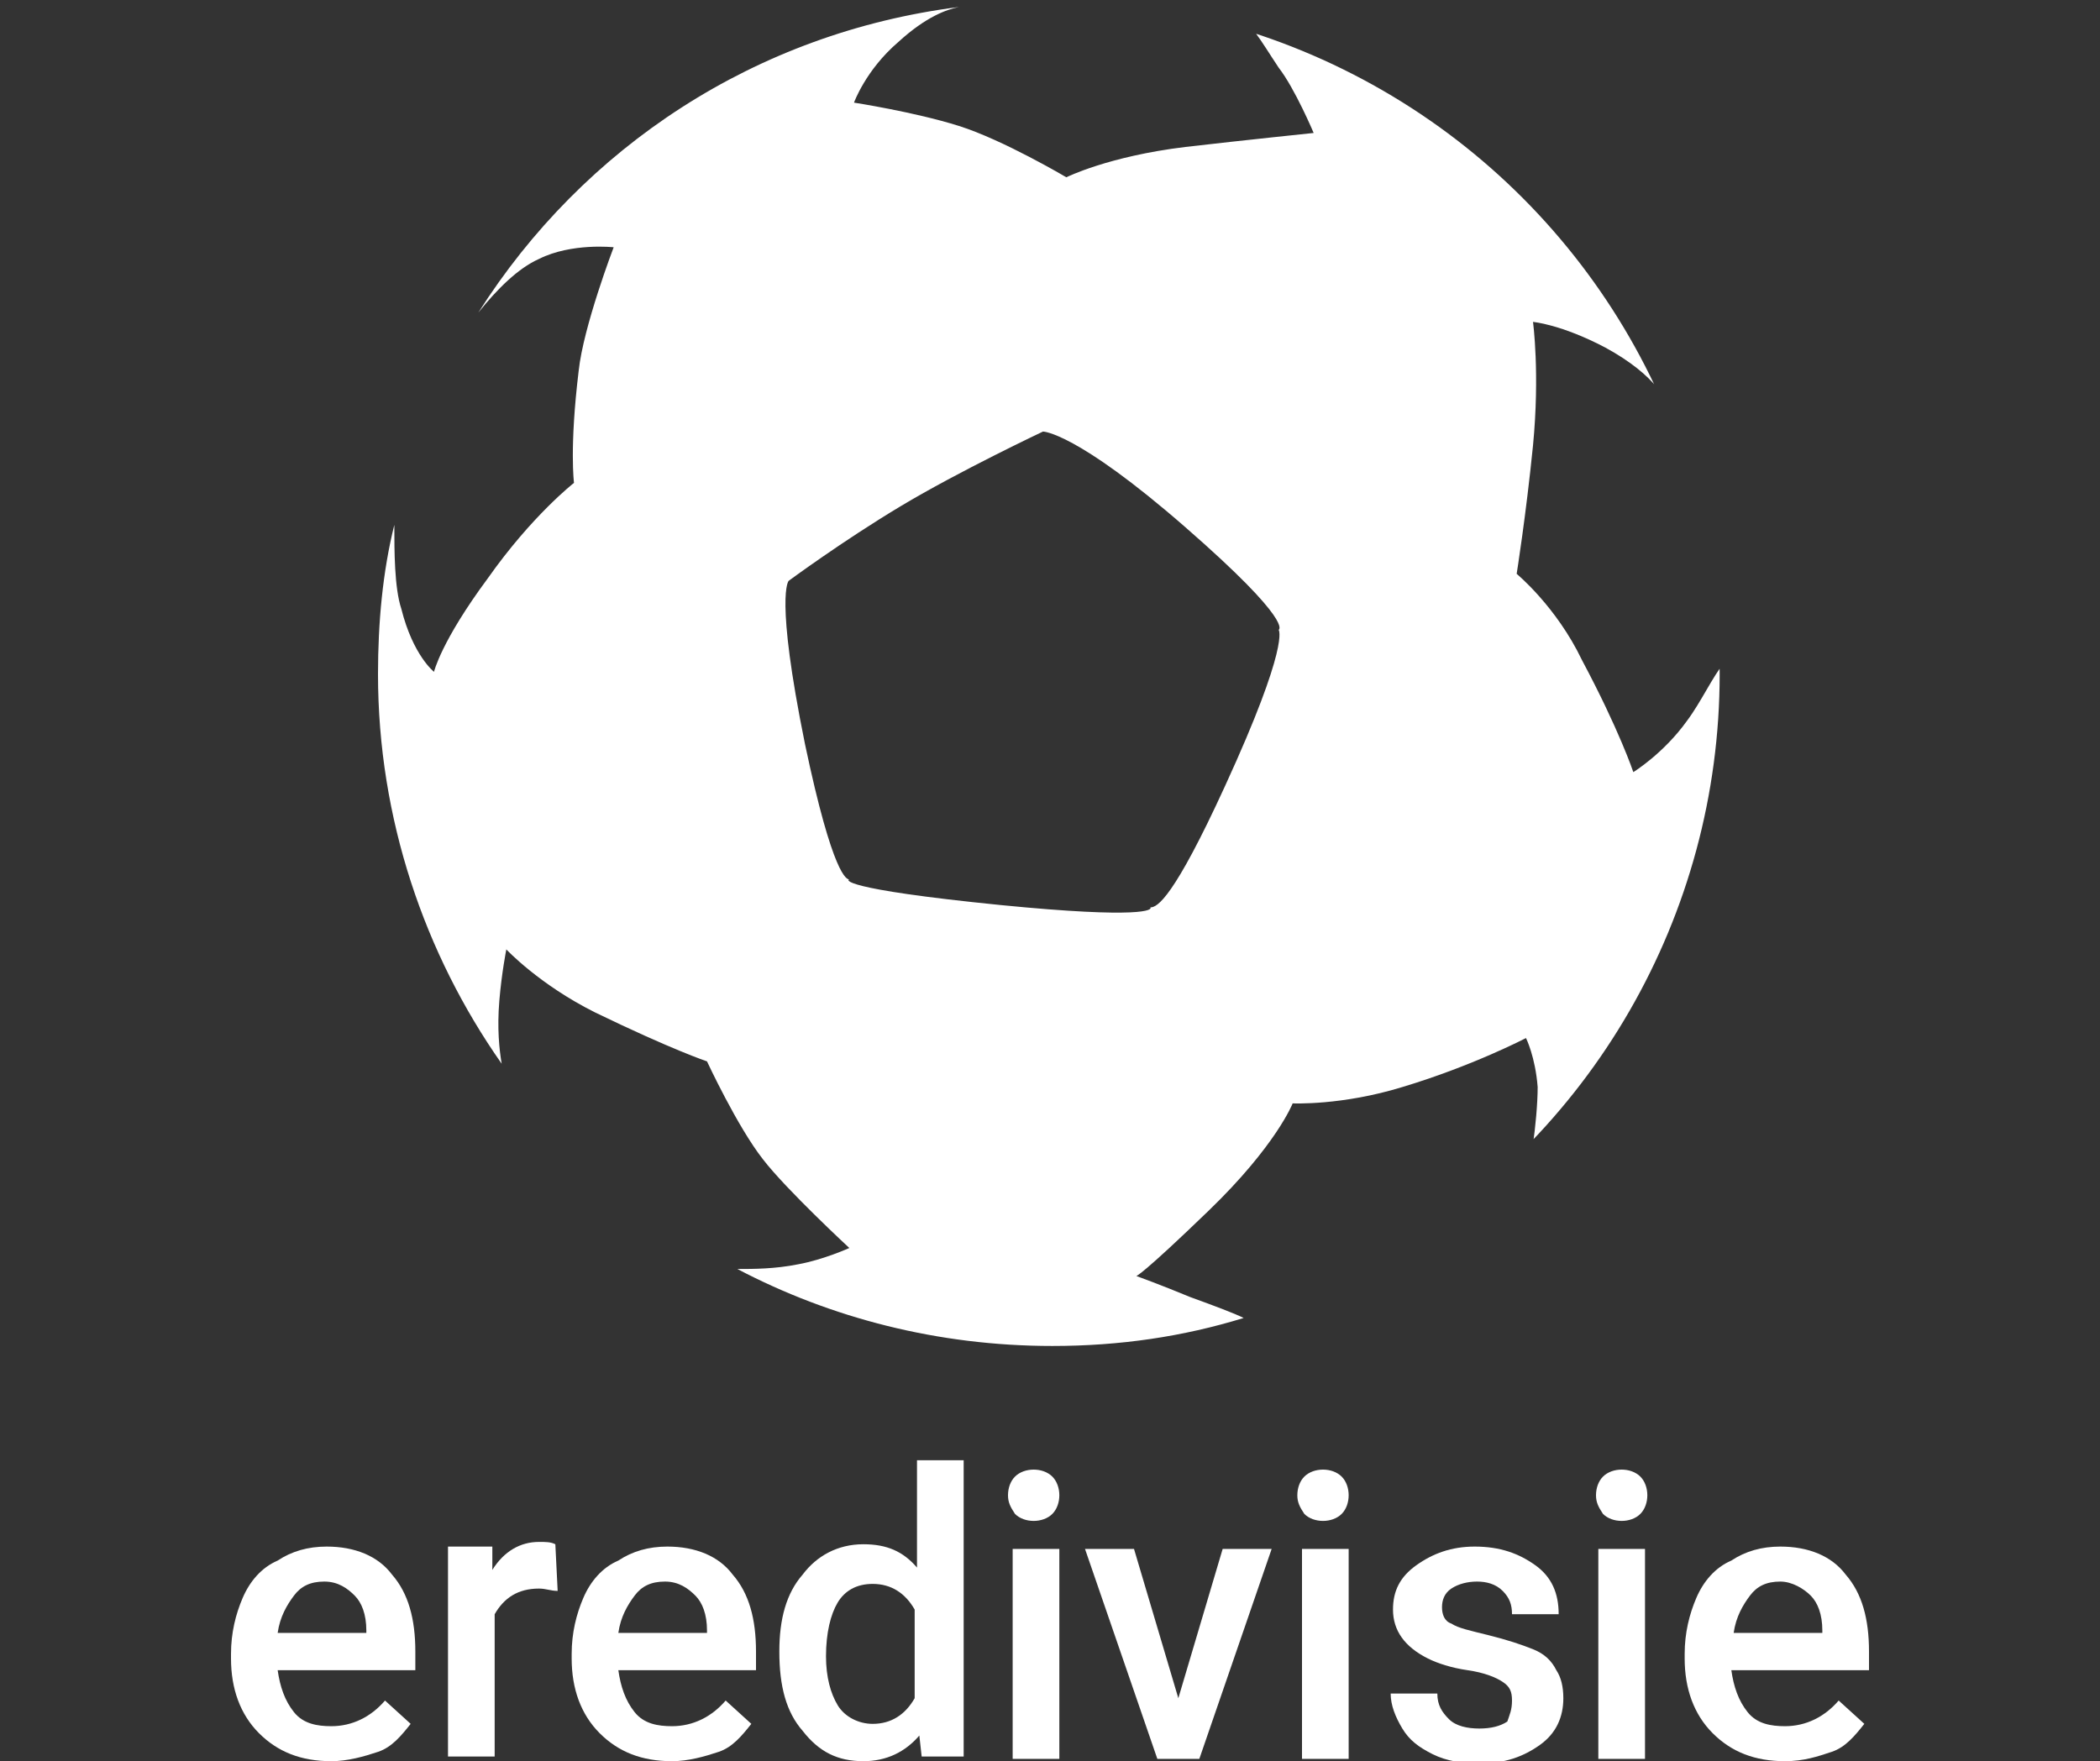 <?xml version="1.0" encoding="utf-8"?>
<!-- Generator: Adobe Illustrator 20.1.0, SVG Export Plug-In . SVG Version: 6.00 Build 0)  -->
<svg version="1.1" id="Layer_1" xmlns="http://www.w3.org/2000/svg" xmlns:xlink="http://www.w3.org/1999/xlink" x="0px" y="0px"
	 viewBox="0 0 90 75.5" style="enable-background:new 0 0 90 75.5;" xml:space="preserve">
<rect x="0" y="0" width="90" height="75.5" fill="#333333" stroke="none"/>
<style type="text/css">
	.st0{fill:#FFFFFF;}
	.st1{clip-path:url(#SVGID_2_);fill:#FFFFFF;}
</style>
<g id="Layer_2">
</g>
<g>
	<g>
		<path class="st0" d="M14.2,75.5c-1.3,0-2.3-0.4-3.1-1.2c-0.8-0.8-1.2-1.9-1.2-3.2v-0.2c0-0.9,0.2-1.7,0.5-2.4
			c0.3-0.7,0.8-1.3,1.5-1.6c0.6-0.4,1.3-0.6,2.1-0.6c1.2,0,2.2,0.4,2.8,1.2c0.7,0.8,1,1.9,1,3.3v0.8h-5.9c0.1,0.7,0.3,1.3,0.7,1.8
			s1,0.6,1.6,0.6c0.9,0,1.7-0.4,2.3-1.1l1.1,1c-0.4,0.5-0.8,1-1.4,1.2S14.9,75.5,14.2,75.5z M13.9,67.8c-0.6,0-1,0.2-1.3,0.6
			c-0.3,0.4-0.6,0.9-0.7,1.6h3.8v-0.1c0-0.7-0.2-1.2-0.5-1.5S14.5,67.8,13.9,67.8z"/>
		<path class="st0" d="M23.9,68.2c-0.3,0-0.5-0.1-0.8-0.1c-0.9,0-1.5,0.4-1.9,1.1v6.1h-2v-9h1.9l0,1c0.5-0.8,1.2-1.2,2-1.2
			c0.3,0,0.5,0,0.7,0.1L23.9,68.2z"/>
		<path class="st0" d="M28.8,75.5c-1.3,0-2.3-0.4-3.1-1.2c-0.8-0.8-1.2-1.9-1.2-3.2v-0.2c0-0.9,0.2-1.7,0.5-2.4
			c0.3-0.7,0.8-1.3,1.5-1.6c0.6-0.4,1.3-0.6,2.1-0.6c1.2,0,2.2,0.4,2.8,1.2c0.7,0.8,1,1.9,1,3.3v0.8h-5.9c0.1,0.7,0.3,1.3,0.7,1.8
			s1,0.6,1.6,0.6c0.9,0,1.7-0.4,2.3-1.1l1.1,1c-0.4,0.5-0.8,1-1.4,1.2S29.5,75.5,28.8,75.5z M28.5,67.8c-0.6,0-1,0.2-1.3,0.6
			c-0.3,0.4-0.6,0.9-0.7,1.6h3.8v-0.1c0-0.7-0.2-1.2-0.5-1.5S29.1,67.8,28.5,67.8z"/>
		<path class="st0" d="M33.4,70.8c0-1.4,0.3-2.5,1-3.3c0.6-0.8,1.5-1.3,2.6-1.3c1,0,1.7,0.3,2.3,1v-4.6h2v12.7h-1.8l-0.1-0.9
			c-0.6,0.7-1.4,1.1-2.4,1.1c-1.1,0-1.9-0.4-2.6-1.3C33.7,73.4,33.4,72.3,33.4,70.8z M35.4,71c0,0.9,0.2,1.6,0.5,2.1
			s0.9,0.8,1.5,0.8c0.8,0,1.4-0.4,1.8-1.1V69c-0.4-0.7-1-1.1-1.8-1.1c-0.7,0-1.2,0.3-1.5,0.8S35.4,70,35.4,71z"/>
		<path class="st0" d="M43.2,64.1c0-0.3,0.1-0.6,0.3-0.8c0.2-0.2,0.5-0.3,0.8-0.3s0.6,0.1,0.8,0.3c0.2,0.2,0.3,0.5,0.3,0.8
			c0,0.3-0.1,0.6-0.3,0.8c-0.2,0.2-0.5,0.3-0.8,0.3s-0.6-0.1-0.8-0.3C43.3,64.6,43.2,64.4,43.2,64.1z M45.4,75.4h-2v-9h2V75.4z"/>
		<path class="st0" d="M50.5,72.8l1.9-6.4h2.1l-3.1,9h-1.8l-3.1-9h2.1L50.5,72.8z"/>
		<path class="st0" d="M55.6,64.1c0-0.3,0.1-0.6,0.3-0.8c0.2-0.2,0.5-0.3,0.8-0.3s0.6,0.1,0.8,0.3c0.2,0.2,0.3,0.5,0.3,0.8
			c0,0.3-0.1,0.6-0.3,0.8c-0.2,0.2-0.5,0.3-0.8,0.3s-0.6-0.1-0.8-0.3C55.7,64.6,55.6,64.4,55.6,64.1z M57.8,75.4h-2v-9h2V75.4z"/>
		<path class="st0" d="M64.8,72.9c0-0.4-0.1-0.6-0.4-0.8c-0.3-0.2-0.8-0.4-1.5-0.5c-0.7-0.1-1.3-0.3-1.7-0.5c-1-0.5-1.5-1.2-1.5-2.1
			c0-0.8,0.3-1.4,1-1.9c0.7-0.5,1.5-0.8,2.5-0.8c1.1,0,1.9,0.3,2.6,0.8s1,1.2,1,2.1h-2c0-0.4-0.1-0.7-0.4-1
			c-0.3-0.3-0.7-0.4-1.1-0.4c-0.4,0-0.8,0.1-1.1,0.3c-0.3,0.2-0.4,0.5-0.4,0.8c0,0.3,0.1,0.6,0.4,0.7c0.3,0.2,0.8,0.3,1.6,0.5
			c0.8,0.2,1.4,0.4,1.9,0.6c0.5,0.2,0.8,0.5,1,0.9c0.2,0.3,0.3,0.7,0.3,1.2c0,0.8-0.3,1.5-1,2c-0.7,0.5-1.5,0.8-2.6,0.8
			c-0.7,0-1.4-0.1-2-0.4c-0.6-0.3-1-0.6-1.3-1.1c-0.3-0.5-0.5-1-0.5-1.5h2c0,0.5,0.2,0.8,0.5,1.1c0.3,0.3,0.8,0.4,1.3,0.4
			c0.5,0,0.9-0.1,1.2-0.3C64.7,73.5,64.8,73.3,64.8,72.9z"/>
		<path class="st0" d="M68.4,64.1c0-0.3,0.1-0.6,0.3-0.8c0.2-0.2,0.5-0.3,0.8-0.3s0.6,0.1,0.8,0.3c0.2,0.2,0.3,0.5,0.3,0.8
			c0,0.3-0.1,0.6-0.3,0.8c-0.2,0.2-0.5,0.3-0.8,0.3s-0.6-0.1-0.8-0.3C68.5,64.6,68.4,64.4,68.4,64.1z M70.5,75.4h-2v-9h2V75.4z"/>
		<path class="st0" d="M76.5,75.5c-1.3,0-2.3-0.4-3.1-1.2c-0.8-0.8-1.2-1.9-1.2-3.2v-0.2c0-0.9,0.2-1.7,0.5-2.4
			c0.3-0.7,0.8-1.3,1.5-1.6c0.6-0.4,1.3-0.6,2.1-0.6c1.2,0,2.2,0.4,2.8,1.2c0.7,0.8,1,1.9,1,3.3v0.8h-5.9c0.1,0.7,0.3,1.3,0.7,1.8
			s1,0.6,1.6,0.6c0.9,0,1.7-0.4,2.3-1.1l1.1,1c-0.4,0.5-0.8,1-1.4,1.2S77.3,75.5,76.5,75.5z M76.3,67.8c-0.6,0-1,0.2-1.3,0.6
			c-0.3,0.4-0.6,0.9-0.7,1.6h3.8v-0.1c0-0.7-0.2-1.2-0.5-1.5S76.8,67.8,76.3,67.8z"/>
	</g>
	<g>
		<defs>
			<circle id="SVGID_1_" cx="44.8" cy="28.9" r="28.9"/>
		</defs>
		<clipPath id="SVGID_2_">
			<use xlink:href="#SVGID_1_"  style="overflow:visible;"/>
		</clipPath>
		<path class="st1" d="M72.3,30.9c-1,1.4-2.3,2.2-2.3,2.2s-0.6-1.8-2.2-4.8C66.7,26,65,24.6,65,24.6s0.4-2.5,0.7-5.5
			c0.3-3.1,0-5.3,0-5.3s1.2,0.1,3.1,1.1c1.1,0.6,1.8,1.2,2.2,1.7C67.6,9.4,61.4,3.9,53.8,1.4c0.3,0.4,0.6,0.9,1,1.5
			c0.7,0.9,1.5,2.8,1.5,2.8s-2.9,0.3-5.5,0.6c-3.3,0.4-5.1,1.3-5.1,1.3S43,6,41.1,5.4s-4.5-1-4.5-1s0.5-1.4,1.9-2.6
			c1.2-1.1,2.1-1.4,2.6-1.5C32.4,1.4,25,6.3,20.5,13.4c0.8-1,1.7-1.9,2.6-2.3c1.4-0.7,3.2-0.5,3.2-0.5S25,14,24.8,15.9
			c-0.4,3.3-0.2,4.8-0.2,4.8s-1.8,1.4-3.7,4.1c-2,2.7-2.3,4-2.3,4s-0.9-0.7-1.4-2.7c-0.3-0.9-0.3-2.5-0.3-3.6
			c-0.5,2-0.7,4.2-0.7,6.4c0,6.2,2,12,5.3,16.7c-0.1-0.6-0.2-1.5-0.1-2.7c0.1-1.2,0.3-2.2,0.3-2.2s1.4,1.5,3.8,2.7
			c3.3,1.6,4.8,2.1,4.8,2.1s1.3,2.8,2.4,4.2c1,1.3,3.7,3.8,3.7,3.8s-1.1,0.5-2.2,0.7c-1,0.2-1.9,0.2-2.6,0.2c4,2.1,8.6,3.3,13.5,3.3
			c2.9,0,5.6-0.4,8.2-1.2c-0.4-0.2-1.2-0.5-2.3-0.9c-1.2-0.5-2.3-0.9-2.3-0.9s0.2,0,3.1-2.8c2.9-2.8,3.6-4.6,3.6-4.6
			s2.1,0.1,4.7-0.7c3-0.9,5.3-2.1,5.3-2.1s0.4,0.8,0.5,2.1c0,0.7-0.1,1.8-0.2,2.4c5.1-5.2,8.2-12.3,8.2-20.2c0-0.1,0-0.3,0-0.4
			C73.4,29,72.9,30.1,72.3,30.9z M52.5,33.7c-2.2,4.8-2.9,5.2-3.2,5.2c0.1,0.1-0.3,0.5-6.4-0.1c-7-0.7-6.6-1.1-6.5-1.1
			c-0.1,0-0.7-0.1-1.9-5.8c-1.3-6.4-0.7-7-0.7-7s2.3-1.7,4.8-3.2c2.5-1.5,6.1-3.2,6.1-3.2s1.4,0,6.1,4.1c4.7,4.1,4,4.4,4,4.4
			S55.3,27.6,52.5,33.7z"/>
	</g>
</g>
</svg>
